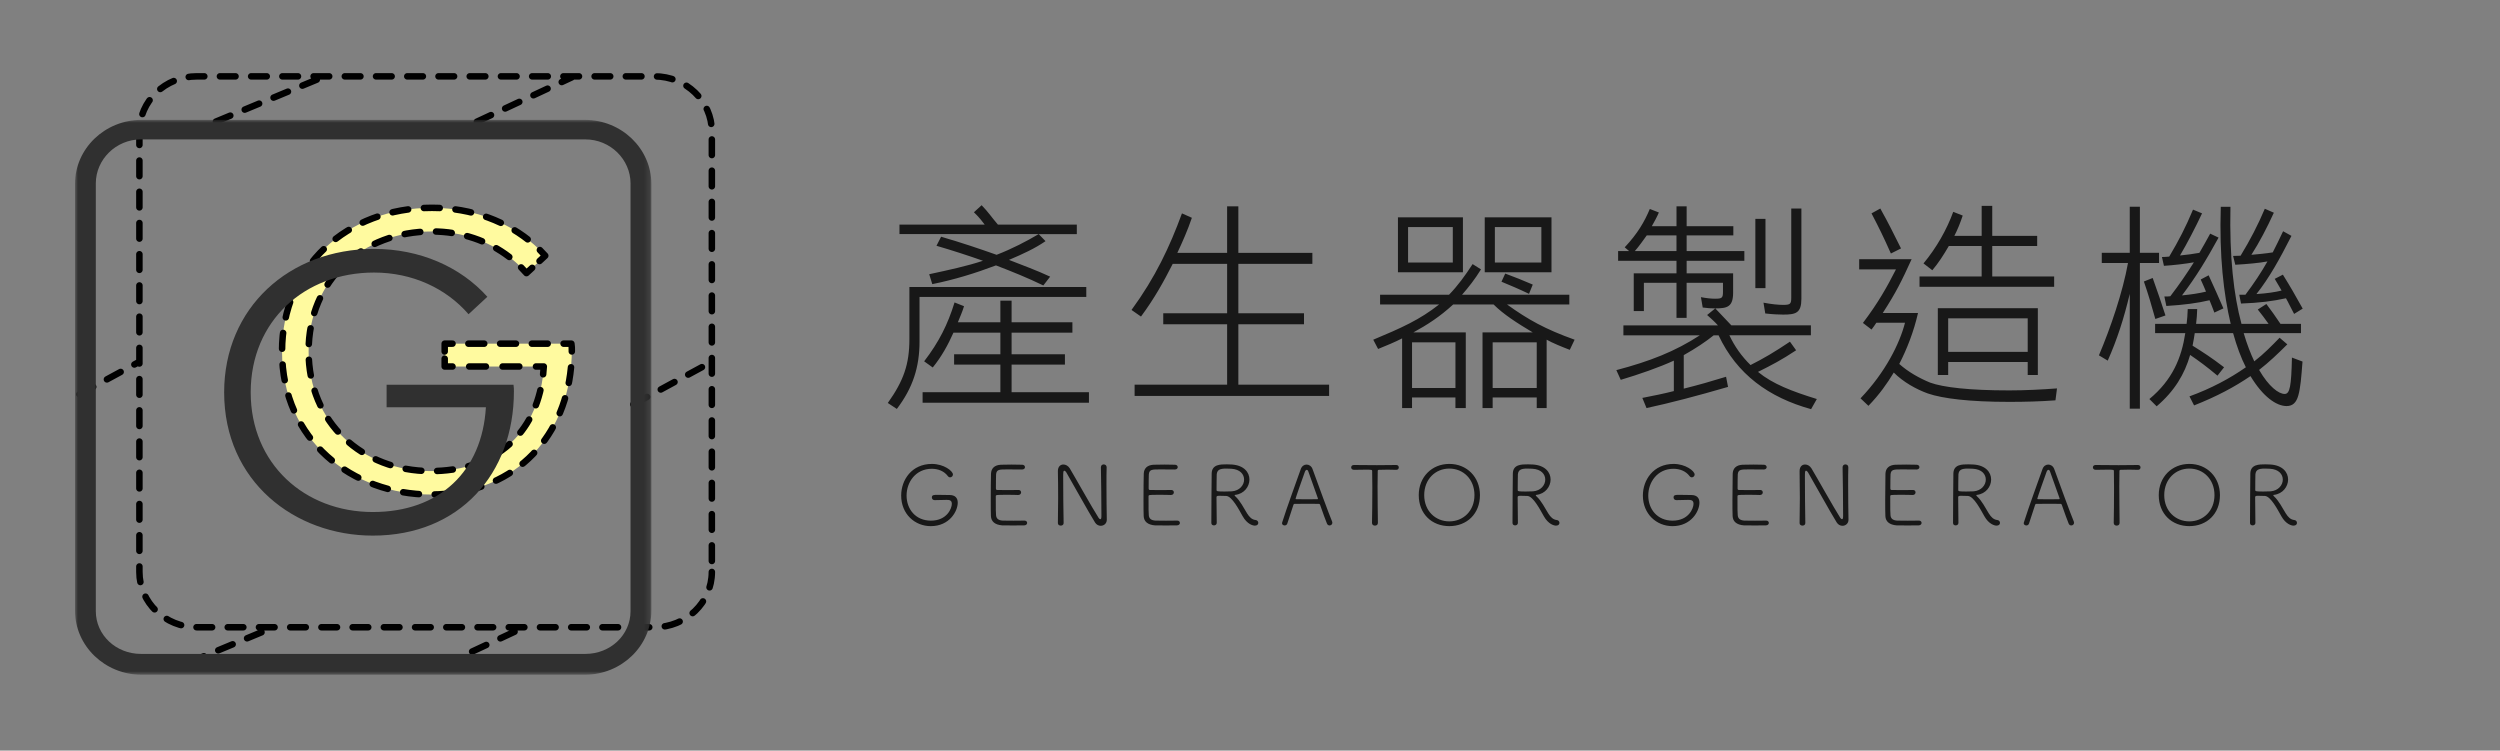 <svg xmlns="http://www.w3.org/2000/svg" xmlns:xlink="http://www.w3.org/1999/xlink" width="433" height="130" viewBox="0 0 433 130">
  <rect x="0" y="0" width="433" height="130" fill="#808080" stroke="none"/>
  <defs>
    <polygon id="logo-zh_hant-a" points="0 0 99.824 0 99.824 96.104 0 96.104"/>
  </defs>
  <g fill="none" fill-rule="evenodd" transform="translate(12.99 13)">
    <path fill="#FFFA9F" d="M81.448,31.289 L78.189,34.308 C74.315,29.831 68.485,27.09 61.823,27.09 C49.801,27.09 40.459,35.453 40.459,47.842 C40.459,60.23 49.801,68.593 61.605,68.593 C73.192,68.593 80.543,61.584 81.195,50.479 L64.031,50.479 L64.031,46.523 L85.975,46.523 C86.047,46.974 86.047,47.286 86.047,47.668 C86.047,61.93 76.632,72.653 61.605,72.653 C48.099,72.653 35.86,63.284 35.86,47.842 C35.86,33.232 47.085,22.995 61.823,22.995 C69.789,22.995 76.814,26.118 81.448,31.289"/>
    <path stroke="#000" stroke-linecap="round" stroke-linejoin="round" stroke-width="1.127" d="M80.516 30.308C80.836 30.626 81.147 30.953 81.447 31.289L80.456 32.208M79.182 33.388L78.19 34.304C77.894 33.964 77.588 33.635 77.27 33.315"/>
    <path stroke="#000" stroke-dasharray="2.732 2.732" stroke-linecap="round" stroke-linejoin="round" stroke-width="1.127" d="M75.222,31.508 C71.591,28.716 66.954,27.09 61.823,27.09 C49.801,27.09 40.459,35.453 40.459,47.842 C40.459,60.23 49.801,68.593 61.605,68.593 C72.222,68.593 79.283,62.708 80.892,53.18"/>
    <path stroke="#000" stroke-linecap="round" stroke-linejoin="round" stroke-width="1.127" d="M81.081,51.828 C81.13,51.385 81.168,50.935 81.195,50.479 L79.843,50.479"/>
    <path stroke="#000" stroke-dasharray="2.892 2.892" stroke-linecap="round" stroke-linejoin="round" stroke-width="1.127" d="M76.951,50.479 L66.829,50.479"/>
    <polyline stroke="#000" stroke-linecap="round" stroke-linejoin="round" stroke-width="1.127" points="65.383 50.479 64.031 50.479 64.031 49.125"/>
    <polyline stroke="#000" stroke-linecap="round" stroke-linejoin="round" stroke-width="1.127" points="64.031 47.877 64.031 46.523 65.383 46.523"/>
    <path stroke="#000" stroke-dasharray="2.748 2.748" stroke-linecap="round" stroke-linejoin="round" stroke-width="1.127" d="M68.132,46.523 L83.248,46.523"/>
    <path stroke="#000" stroke-linecap="round" stroke-linejoin="round" stroke-width="1.127" d="M84.623,46.523 L85.975,46.523 C86.047,46.974 86.047,47.286 86.047,47.668 C86.047,47.737 86.047,47.805 86.046,47.873"/>
    <path stroke="#000" stroke-dasharray="2.74 2.74" stroke-linecap="round" stroke-linejoin="round" stroke-width="1.127" d="M85.909,50.612 C84.7,63.381 75.579,72.653 61.605,72.653 C48.099,72.653 35.86,63.284 35.86,47.842 C35.86,33.232 47.085,22.995 61.823,22.995 C68.75,22.995 74.964,25.356 79.515,29.372"/>
    <path stroke="#000" stroke-dasharray="2.704" stroke-linecap="round" stroke-linejoin="round" stroke-width="1.127" d="M110.302 86.06C110.302 91.351 105.846 95.639 100.348 95.639L21.109 95.639C15.611 95.639 11.154 91.351 11.154 86.06L11.154 9.805C11.154 4.514 15.611.225 21.109.225L100.348.225C105.846.225 110.302 4.514 110.302 9.805L110.302 86.06zM96.702 57.038L110.302 49.658M.776 55.29L11.154 49.658M19.818 101.708L33.73 95.919M63.883 102.142L77.795 95.639M63.883 102.142L77.795 95.639M24.402 8.065L42.869.381M69.603 8.08L86.039.397"/>
    <path fill="#303030" d="M71.421,38.404 L68.162,41.423 C64.287,36.946 58.458,34.205 51.795,34.205 C39.774,34.205 30.432,42.568 30.432,54.957 C30.432,67.345 39.774,75.682 51.578,75.682 C63.165,75.682 70.516,68.601 71.167,57.542 L53.968,57.542 L53.968,53.638 L75.947,53.638 C76.019,54.089 76.019,54.401 76.019,54.783 C76.019,69.046 66.605,79.768 51.578,79.768 C38.072,79.768 25.833,70.399 25.833,54.957 C25.833,40.347 37.058,30.11 51.795,30.11 C59.761,30.11 66.786,33.234 71.421,38.404"/>
    <g transform="translate(0 7.761)">
      <mask id="logo-zh_hant-b" fill="#fff">
        <use xlink:href="#logo-zh_hant-a"/>
      </mask>
      <path fill="#303030" d="M88.409,92.495 L11.415,92.495 C7.109,92.495 3.605,89.234 3.605,85.093 L3.605,10.999 C3.605,6.857 7.109,3.384 11.415,3.384 L88.409,3.384 C92.715,3.384 96.219,6.857 96.219,10.999 L96.219,85.093 C96.219,89.234 92.715,92.495 88.409,92.495 M88.311,0 L11.514,0 C5.165,0 -4.50673469e-05,4.981 -4.50673469e-05,11.093 L-4.50673469e-05,84.998 C-4.50673469e-05,91.11 5.165,96.104 11.514,96.104 L88.311,96.104 C94.659,96.104 99.824,91.11 99.824,84.998 L99.824,11.093 C99.824,4.981 94.659,0 88.311,0" mask="url(#logo-zh_hant-b)"/>
    </g>
    <g fill="#181818" fill-rule="nonzero" transform="translate(140.725 21.667)">
      <path d="M5.547 16.761L5.547 24.475C5.547 28.905 4.401 32.493 1.617 36.162L.052 35.128C2.799 31.274 3.791 28.407 3.791 24.093L3.791 15.043 34.43 15.043 34.43 16.761 5.547 16.761zM26.989 14.774C24.242 13.44 21.57 12.372 18.786 11.299 15.159 12.675 11.535 13.782 7.757 14.545L7.225 12.827C10.583 12.101 13.787 11.414 16.534 10.498 14.053 9.62 11.232 8.704 8.482 7.902L9.284 6.335C12.834 7.367 15.885 8.398 18.898 9.466 21.646 8.398 24.049 7.137 26.186 5.878L2.072 5.878 2.072 4.236 16.837 4.236C16.571 3.928 16.38 3.625 16.114 3.317 15.77 2.899 15.428 2.552 14.969 2.097L16.305.875C17.487 2.097 18.097 3.053 19.128 4.238L32.789 4.238 32.789 5.88 26.188 5.88 27.37 7.1C25.538 8.361 23.479 9.315 21.037 10.346 23.479 11.299 25.883 12.179 28.171 13.249L26.989 14.774zM6.079 35.089L6.079 33.258 19.55 33.258 19.55 28.485 11.537 28.485 11.537 26.691 19.55 26.691 19.55 22.949 11.423 22.949C10.47 25.086 9.361 27.111 7.835 28.981L6.348 27.913C8.905 24.592 10.431 21.537 11.613 17.717L13.254 18.367C12.949 19.398 12.529 20.276 12.187 21.153L19.55 21.153 19.55 17.411 21.494 17.411 21.494 21.153 32.025 21.153 32.025 22.949 21.494 22.949 21.494 26.691 30.73 26.691 30.73 28.485 21.494 28.485 21.494 33.258 34.889 33.258 34.889 35.091 6.079 35.091 6.079 35.089zM42.8 33.906L42.8 31.96 58.823 31.96 58.823 21.498 47.76 21.498 47.76 19.587 58.823 19.587 58.823 11.035 49.399 11.035C47.834 14.129 46.195 17.067 43.904 20.161L42.263 19.017C46.422 13.327 48.864 8.095 51.001 2.29L52.718 3.055C51.992 5.194 51.116 7.178 50.2 9.128L58.821 9.128 58.821 1.07 60.767 1.07 60.767 9.128 73.588 9.128 73.588 11.037 60.767 11.037 60.767 19.589 72.138 19.589 72.138 21.5 60.767 21.5 60.767 31.963 76.487 31.963 76.487 33.908 42.8 33.908 42.8 33.906zM118.17 25.926C116.681 25.352 115.193 24.743 114.163 24.169L114.163 36.008 112.446 36.008 112.446 34.173 104.814 34.173 104.814 36.008 103.058 36.008 103.058 22.908 111.759 22.908C109.012 21.266 106.685 19.779 104.968 18.061L97.984 18.061C95.656 20.198 93.519 21.573 91.079 22.908L100.159 22.908 100.159 36.008 98.367 36.008 98.367 34.173 90.848 34.173 90.848 36.008 89.131 36.008 89.131 23.942C87.873 24.592 86.383 25.201 84.972 25.775L84.132 24.171C89.053 22.109 92.145 20.735 95.541 18.064L85.314 18.064 85.314 16.38 97.258 16.38C98.748 14.855 100.084 13.02 101.341 11.074L102.792 11.99C101.761 13.669 100.616 15.121 99.51 16.38L118.092 16.38 118.092 18.061 107.293 18.061C110.956 20.696 113.896 22.338 119.008 24.169L118.17 25.926zM88.408 12.486L88.408 2.977 99.664 2.977 99.664 12.486 88.408 12.486zM97.91 4.656L90.164 4.656 90.164 10.805 97.91 10.805 97.91 4.656zM98.369 24.628L90.85 24.628 90.85 32.53 98.369 32.53 98.369 24.628zM103.442 12.486L103.442 2.977 115.003 2.977 115.003 12.486 103.442 12.486zM112.446 24.628L104.814 24.628 104.814 32.53 112.446 32.53 112.446 24.628zM113.249 4.656L105.197 4.656 105.197 10.805 113.249 10.805 113.249 4.656zM111.11 16.226C109.278 15.349 107.906 14.774 106.34 14.127L106.99 12.714C108.822 13.401 109.815 13.782 111.759 14.623L111.11 16.226zM159.965 36.199C152.639 34.173 147.107 30.164 143.94 23.407L143.1 23.407C141.725 24.514 140.008 25.66 137.911 26.843L137.911 32.647C140.506 32 142.643 31.389 145.239 30.587L145.581 32.344C140.201 33.91 135.546 35.13 131.463 36.01L130.738 34.251C132.873 33.833 134.399 33.525 136.194 33.068L136.194 27.796C133.6 28.981 130.203 30.164 126.999 31.12L126.235 29.439C132.035 27.913 136.423 26.195 140.697 23.407L127.458 23.407 127.458 21.688 143.827 21.688C143.254 21.038 142.606 20.466 141.957 19.894L143.368 18.748 143.293 18.748C142.719 18.748 141.957 18.709 141.195 18.596L140.887 16.802C141.918 16.993 142.68 17.069 143.329 17.069 144.514 17.069 144.704 16.954 144.704 15.886L144.704 14.319 138.408 14.319 138.408 20.39 136.653 20.39 136.653 14.319 131.006 14.319 131.006 19.207 129.25 19.207 129.25 12.677 136.653 12.677 136.653 10.5 126.542 10.5 126.542 8.818 128.449 8.818 127.685 8.168C129.937 5.763 131.08 3.779 132.035 1.525L133.6 2.136C133.334 2.786 132.723 3.93 132.381 4.505L136.655 4.505 136.655 1.068 138.411 1.068 138.411 4.505 146.499 4.505 146.499 6.108 138.411 6.108 138.411 8.818 148.406 8.818 148.406 10.498 138.411 10.498 138.411 12.675 146.462 12.675 146.462 15.996C146.462 18.48 145.471 18.746 143.371 18.746L146.157 21.686 159.931 21.686 159.931 23.404 145.813 23.404C146.729 25.35 147.95 27.07 149.476 28.559 151.879 27.339 153.559 26.347 156.304 24.512L157.372 26.002C154.778 27.72 153.213 28.522 150.771 29.746 153.327 31.846 156.649 33.107 160.959 34.444L159.965 36.199zM136.65 6.108L131.5 6.108C130.926 6.91 130.088 8.092 129.439 8.818L136.65 8.818 136.65 6.108zM150.312 15.234L150.312 3.244 152.067 3.244 152.067 15.234 150.312 15.234zM152.028 19.626L151.721 17.756C153.057 18.022 154.356 18.139 155.081 18.139 156.3 18.139 156.53 18.022 156.53 16.954L156.53 1.452 158.287 1.452 158.287 17.069C158.287 19.552 157.333 19.821 155.12 19.821 154.393 19.816 153.362 19.779 152.028 19.626zM202.291 34.671C199.734 34.862 197.065 34.938 194.278 34.938 187.411 34.938 182.756 34.365 180.199 33.486 178.175 32.762 175.926 31.501 174.287 29.859 173.103 31.805 171.845 33.603 169.898 35.624L168.526 34.324C172.836 29.82 175.317 24.817 176.233 21.227L171.273 21.227C171.007 21.647 170.777 21.953 170.433 22.412L168.944 21.266C171.576 17.791 173.139 15.004 174.668 11.988L168.296 11.988 168.296 10.231 177.376 10.231C175.659 14.012 174.629 16.072 172.377 19.548L178.483 19.548C177.757 22.754 176.573 25.773 175.239 28.368 176.805 29.781 178.825 30.888 180.617 31.614 182.869 32.416 187.296 32.951 194.278 32.951 197.065 32.951 199.925 32.799 202.557 32.606L202.291 34.671zM173.787 9.241C172.566 6.489 171.765 4.849 170.429 2.29L171.955 1.45C173.365 3.969 174.207 5.688 175.54 8.361L173.787 9.241zM178.747 15.006L178.747 13.212 189.507 13.212 189.507 7.941 183.821 7.941C182.906 9.507 182.029 10.881 180.962 12.14L179.435 10.957C181.687 8.244 183.479 5.077 184.586 2.022L186.227 2.671C185.809 3.93 185.35 5.077 184.778 6.184L189.509 6.184 189.509.992 191.343.992 191.343 6.184 199.126 6.184 199.126 7.941 191.343 7.941 191.343 13.212 202.064 13.212 202.064 15.006 178.747 15.006zM197.483 30.281L197.483 28.028 183.709 28.028 183.709 30.281 181.916 30.281 181.916 18.709 199.238 18.709 199.238 30.281 197.483 30.281zM197.483 20.464L183.709 20.464 183.709 26.271 197.483 26.271 197.483 20.464zM216.916 10.881L216.916 36.12 215.16 36.12 215.16 16.224C214.129 20.54 212.986 24.091 211.345 27.794L209.819 26.878C211.841 22.104 213.939 15.957 214.855 10.879L210.312 10.879 210.312 9.122 215.158 9.122 215.158 1.14 216.914 1.14 216.914 9.122 220.232 9.122 220.232 10.879 216.916 10.879 216.916 10.881zM219.589 20.581C218.864 17.983 218.405 16.419 217.604 14.09L219.13 13.479C220.007 15.923 220.581 17.641 221.343 19.97L219.589 20.581zM244.351 33.83C244.008 35.05 243.398 35.663 242.328 35.663 240.534 35.663 238.208 34.021 236.069 30.472 233.322 32.342 230.269 33.984 226.301 35.551L225.5 33.984C229.278 32.608 232.484 30.89 235.268 28.945 234.428 27.302 233.703 25.354 233.056 23.027L226.418 23.027C226.303 23.751 226.191 24.477 226.037 25.203 227.981 26.425 229.356 27.304 231.493 28.947L230.35 30.398C228.481 28.832 227.182 27.878 225.617 26.808 224.664 30.13 222.908 33.072 219.817 35.705L218.557 34.446C222.564 31.124 224.127 27.304 224.777 23.027L219.55 23.027 219.55 21.424 225.006 21.424C225.121 20.622 225.16 19.821 225.199 18.863L226.84 18.863C226.801 19.819 226.764 20.622 226.647 21.424L232.64 21.424C231.419 16.267 230.655 9.737 230.923 1.148L232.601 1.148C232.408 9.891 233.173 16.499 234.508 21.424L239.202 21.424C238.553 20.508 238.057 19.858 237.332 18.941L238.821 17.985C239.737 19.207 240.311 20.011 241.263 21.424L244.814 21.424 244.814 23.027 234.892 23.027C235.465 24.973 236.076 26.54 236.725 27.915 238.367 26.654 239.776 25.203 241.112 23.829L242.448 24.973C240.806 26.615 239.28 28.067 237.563 29.402 239.241 32.305 240.958 33.566 241.989 33.566 242.904 33.566 243.134 32.19 243.249 27.265L245.08 27.952C244.965 29.363 244.89 30.511 244.775 31.464 244.656 32.418 244.541 33.18 244.351 33.83zM229.813 19.472C229.471 18.594 229.241 17.944 228.973 17.335 226.875 17.832 224.586 18.137 221.495 18.328L221.153 16.686C221.57 16.686 221.878 16.686 222.183 16.646 223.824 14.508 225.082 12.636 226.266 10.766 224.777 11.033 222.794 11.262 221.079 11.375L220.735 9.848C221.194 9.848 221.575 9.809 221.995 9.772 223.636 7.022 224.855 4.656 226.115 1.638L227.68 2.288C226.459 4.884 225.121 7.442 223.863 9.581 225.045 9.466 226.191 9.315 227.221 9.124 227.832 8.09 228.442 6.985 229.089 5.8L230.54 6.487C228.442 10.307 226.647 13.286 224.205 16.493 225.883 16.339 227.258 16.109 228.364 15.843 228.098 15.232 227.868 14.621 227.448 13.741L228.823 13.015C229.929 15.459 230.464 16.605 231.38 18.744L229.813 19.472zM243.625 19.704C242.976 18.518 242.634 17.717 242.214 16.991 239.964 17.487 237.637 17.793 234.431 17.907L234.125 16.38 235.193 16.38C236.682 14.395 237.901 12.562 239.01 10.614 237.598 10.883 235.459 11.074 233.439 11.189L233.056 9.661C233.552 9.661 233.933 9.622 234.355 9.622 236.033 6.873 237.371 4.277 238.551 1.488L240.116 2.175C238.932 4.771 237.598 7.33 236.223 9.468 237.444 9.354 238.704 9.241 239.925 9.048 240.497 7.98 241.068 6.721 241.718 5.384L243.168 6.186C241.068 10.309 239.352 13.403 237.1 16.265 238.893 16.15 240.419 15.923 241.452 15.656 241.144 15.082 240.765 14.51 240.267 13.63L241.679 12.905C243.013 15.043 243.701 16.265 245.113 18.785L243.625 19.704z"/>
    </g>
    <g fill="#181818" fill-rule="nonzero" transform="translate(142.89 67.167)">
      <path d="M5.971 6.45C5.679 6.45 5.519 6.223 5.519 5.989 5.519 5.54 5.895 5.54 6.495 5.54 7.227 5.54 8.073 5.558 8.643 5.571 9.561 5.588 10 6.09 10 6.886 10 8.4 8.554 10.961 5.328 10.961 2.568 10.961.204 8.866.204 5.659.204 2.955 2.026.184 5.532.184 7.59.184 9.169 1.411 9.169 2.017 9.169 2.292 8.937 2.509 8.686 2.509 8.539 2.509 8.394 2.438 8.277 2.281 7.634 1.415 6.586 1.025 5.503 1.025 2.73 1.025 1.139 3.324 1.139 5.664 1.139 8.017 2.7 10.01 5.358 10.01 8.132 10.01 8.978 7.887 8.978 7.094 8.978 6.413 8.454 6.413 8.043 6.413 7.519 6.413 6.655 6.431 5.984 6.457L5.971 6.457 5.971 6.45zM21.516 10.829C21.325 10.842 20.464 10.842 19.604 10.842 18.753 10.842 17.896 10.842 17.705 10.829 16.419 10.727 15.789 10.149 15.748 9.213 15.718 8.604 15.718 7.562 15.718 6.424 15.718 4.702 15.735 2.797 15.761 1.887 15.792.947 16.374.386 17.456.325 17.736.308 18.552.295 19.355.295 20.171.295 20.962.308 21.182.325 21.488.338 21.648.542 21.648.743 21.648.945 21.475 1.151 21.152 1.151 21.076 1.151 19.689 1.133 18.654 1.133 17.177 1.133 16.714 1.133 16.64 2.013 16.61 2.36 16.623 3.575 16.61 4.429 16.61 4.699 16.753 4.699 16.902 4.699 17.194 4.717 17.939 4.717 18.682 4.717 19.424 4.717 20.186 4.717 20.479 4.699 20.931 4.686 20.975 5.016 20.975 5.118 20.975 5.339 20.801 5.566 20.479 5.566L20.448 5.566C19.996 5.536 19.175 5.536 18.418 5.536 16.608 5.536 16.59 5.536 16.59 5.828 16.59 8.049 16.59 8.732 16.636 9.078 16.69 9.629 17 9.945 17.772 10.001 18.021 10.019 18.825 10.019 19.624 10.019 20.444 10.019 21.26 10.019 21.522 10.001L21.568 10.001C21.86 10.001 22.02 10.192 22.02 10.396 22.027 10.597 21.866 10.816 21.516 10.829zM35.816 9.861C35.816 10.513 35.305 10.9 34.763 10.9 34.413 10.9 34.032 10.727 33.787 10.337 32.748 8.691 29.596 2.999 28.805 1.653 28.704 1.48 28.574 1.365 28.472 1.365 28.264 1.365 28.264 1.569 28.264 2.58 28.264 4.431 28.294 8.92 28.34 10.422L28.34 10.439C28.34 10.727 28.091 10.87 27.842 10.87 27.597 10.87 27.346 10.727 27.346 10.439L27.346 10.422C27.376 9.094 27.389 7.579 27.389 6.106 27.389 4.401 27.376 2.749 27.346 1.467L27.346 1.421C27.346.643 27.799.284 28.294.284 28.704.284 29.128.511 29.407.96 30.312 2.461 33.319 7.854 34.402 9.529 34.486 9.672 34.605 9.757 34.694 9.757 34.885 9.757 34.885 9.481 34.885 9.05 34.885 7.505 34.839 2.143 34.796.773L34.796.758C34.796.429 35.045.267 35.279.267 35.541.267 35.79.44 35.79.758L35.79.776C35.759 1.597 35.759 2.654 35.759 3.781 35.759 5.934 35.79 8.346 35.818 9.85L35.818 9.861 35.816 9.861zM47.972 10.829C47.782 10.842 46.92 10.842 46.06 10.842 45.21 10.842 44.352 10.842 44.162 10.829 42.876 10.727 42.246 10.149 42.205 9.213 42.174 8.604 42.174 7.562 42.174 6.424 42.174 4.702 42.192 2.797 42.218 1.887 42.248.947 42.83.386 43.913.325 44.192.308 45.008.295 45.811.295 46.628.295 47.418.308 47.639.325 47.944.338 48.104.542 48.104.743 48.104.945 47.931 1.151 47.608 1.151 47.533 1.151 46.145 1.133 45.11 1.133 43.633 1.133 43.17 1.133 43.096 2.013 43.066 2.36 43.079 3.575 43.066 4.429 43.066 4.699 43.209 4.699 43.358 4.699 43.651 4.717 44.395 4.717 45.138 4.717 45.881 4.717 46.643 4.717 46.935 4.699 47.388 4.686 47.431 5.016 47.431 5.118 47.431 5.339 47.258 5.566 46.935 5.566L46.905 5.566C46.452 5.536 45.632 5.536 44.874 5.536 43.064 5.536 43.047 5.536 43.047 5.828 43.047 8.049 43.047 8.732 43.092 9.078 43.146 9.629 43.456 9.945 44.229 10.001 44.478 10.019 45.281 10.019 46.08 10.019 46.9 10.019 47.717 10.019 47.979 10.001L48.024 10.001C48.316 10.001 48.477 10.192 48.477 10.396 48.485 10.597 48.323 10.816 47.972 10.829zM57.953 5.612C57.953 5.67 58.011 5.744 58.113 5.833 58.916 6.569 59.542 7.826 60.113 8.749 60.523 9.401 60.947 9.832 61.603 9.904 61.895 9.934 62.055 10.166 62.055 10.4 62.055 10.645 61.865 10.874 61.46 10.874 61.14 10.874 60.133 10.647 59.34 9.228 58.741 8.175 57.513 5.761 56.496 5.733 56.288 5.733 55.662 5.703 55.281 5.703 54.872 5.703 54.816 5.787 54.816 5.978 54.816 7.091 54.859 9.863 54.859 10.4 54.859 10.688 54.61 10.831 54.376 10.831 54.142 10.831 53.924 10.699 53.924 10.413 53.954 7.655 53.937 3.393 53.982 1.831 54.025.256 55.482.256 56.608.256 56.929.256 57.251.269 57.47.286 59.6.429 60.523 1.657 60.523 2.884 60.523 4.128 59.587 5.367 58.083 5.542 57.994 5.54 57.953 5.568 57.953 5.612zM57.368 1.02C57.165 1.003 56.844.99 56.507.99 55.428.99 54.917 1.194 54.857 2.015 54.826 2.379 54.844 3.852 54.826 4.719 54.826 4.936 55.047 4.964 56.242 4.964 56.712 4.964 57.191 4.947 57.468 4.934 58.825 4.832 59.598 3.85 59.598 2.899 59.6 1.989 58.916 1.105 57.368 1.02zM74.4 10.842C74.227 10.842 74.037 10.74 73.948 10.513 73.77 10.095 73.216 8.604 72.763 7.276 72.72 7.161 72.675 7.102 72.532 7.102 72.3 7.089 71.597 7.089 70.854 7.089 69.817 7.089 68.663 7.089 68.356 7.102 68.223 7.102 68.165 7.191 68.139 7.276 67.758 8.431 67.306 9.789 67.087 10.495 67.015 10.74 66.808 10.842 66.617 10.842 66.401 10.842 66.165 10.699 66.165 10.452 66.165 10.409 66.182 10.35 66.195 10.309 67.015 7.694 68.724 3.055 69.421 1.062 69.611.542 70.02.295 70.414.295 70.837.295 71.265.557 71.451 1.073 72.415 3.735 74.344 9.007 74.842 10.162 74.868 10.233 74.885 10.305 74.885 10.378 74.883 10.656 74.649 10.842 74.4 10.842zM72.359 6.09C71.902 4.732 70.967 2.249 70.735 1.525 70.663 1.309 70.562 1.209 70.443 1.209 70.328 1.209 70.211 1.324 70.122 1.556 69.817 2.381 68.516 6.093 68.516 6.205 68.516 6.264 68.561 6.294 68.676 6.294 68.968 6.294 69.758 6.307 70.516 6.307 71.289 6.307 72.038 6.294 72.255 6.294 72.361 6.294 72.387 6.264 72.387 6.223 72.387 6.181 72.372 6.132 72.359 6.09zM82.772 10.411C82.772 10.716 82.523 10.872 82.261 10.872 81.999 10.872 81.75 10.716 81.75 10.411L81.75 10.398C81.781 9.124 81.809 6.526 81.809 4.312 81.809 3.157 81.792 2.102 81.779 1.421 81.779 1.222 81.748 1.177 80.772 1.177 80.142 1.177 79.326 1.207 78.624 1.207 78.304 1.207 78.141.99 78.141.789 78.141.572 78.302.37 78.611.37L78.624.37C79.516.388 81.064.401 82.595.401 83.85.401 85.093.388 85.94.37L85.957.37C86.249.37 86.392.587 86.392.789 86.392 1.005 86.249 1.207 85.97 1.207L85.957 1.207C85.416 1.194 84.892 1.177 84.435 1.177 83.738 1.177 83.197 1.194 82.976 1.207 82.844 1.207 82.744 1.237 82.744 1.423 82.727 2.117 82.714 3.057 82.714 4.086 82.714 6.338 82.757 9.011 82.772 10.4L82.772 10.411zM89.847 5.586C89.847 2.45 92.11.182 95.145.182 98.181.182 100.447 2.45 100.447 5.586 100.447 8.836 98.181 10.959 95.145 10.959 92.11 10.959 89.847 8.836 89.847 5.586zM99.497 5.586C99.497 2.828 97.557.99 95.145.99 92.733.99 90.794 2.828 90.794 5.586 90.794 8.329 92.733 10.136 95.145 10.136 97.557 10.136 99.497 8.329 99.497 5.586zM110.114 5.612C110.114 5.67 110.173 5.744 110.274 5.833 111.077 6.569 111.703 7.826 112.275 8.749 112.684 9.401 113.108 9.832 113.764 9.904 114.057 9.934 114.217 10.166 114.217 10.4 114.217 10.645 114.026 10.874 113.621 10.874 113.301 10.874 112.294 10.647 111.502 9.228 110.902 8.175 109.675 5.761 108.657 5.733 108.449 5.733 107.823 5.703 107.442 5.703 107.033 5.703 106.977 5.787 106.977 5.978 106.977 7.091 107.02 9.863 107.02 10.4 107.02 10.688 106.771 10.831 106.537 10.831 106.304 10.831 106.085 10.699 106.085 10.413 106.115 7.655 106.098 3.393 106.143 1.831 106.187.256 107.644.256 108.77.256 109.09.256 109.413.269 109.631.286 111.762.429 112.684 1.657 112.684 2.884 112.684 4.128 111.749 5.367 110.244 5.542 110.155 5.54 110.114 5.568 110.114 5.612zM109.53 1.02C109.326 1.003 109.006.99 108.668.99 107.59.99 107.079 1.194 107.018 2.015 106.988 2.379 107.005 3.852 106.988 4.719 106.988 4.936 107.209 4.964 108.404 4.964 108.874 4.964 109.352 4.947 109.629 4.934 110.987 4.832 111.759 3.85 111.759 2.899 111.762 1.989 111.077 1.105 109.53 1.02zM134.434 6.45C134.141 6.45 133.981 6.223 133.981 5.989 133.981 5.54 134.362 5.54 134.957 5.54 135.689 5.54 136.536 5.558 137.105 5.571 138.027 5.588 138.463 6.09 138.463 6.886 138.463 8.4 137.016 10.961 133.791 10.961 131.034 10.961 128.666 8.866 128.666 5.659 128.666 2.955 130.493.184 133.994.184 136.053.184 137.631 1.411 137.631 2.017 137.631 2.292 137.4 2.509 137.148 2.509 137.006 2.509 136.856 2.438 136.741 2.281 136.098 1.415 135.046 1.025 133.968 1.025 131.19 1.025 129.599 3.324 129.599 5.664 129.599 8.017 131.164 10.01 133.819 10.01 136.592 10.01 137.439 7.887 137.439 7.094 137.439 6.413 136.915 6.413 136.503 6.413 135.979 6.413 135.115 6.431 134.449 6.457L134.434 6.457 134.434 6.45zM149.976 10.829C149.786 10.842 148.924 10.842 148.064 10.842 147.214 10.842 146.356 10.842 146.166 10.829 144.88 10.727 144.25 10.149 144.208 9.213 144.178 8.604 144.178 7.562 144.178 6.424 144.178 4.702 144.195 2.797 144.221 1.887 144.252.947 144.834.386 145.917.325 146.196.308 147.012.295 147.815.295 148.632.295 149.422.308 149.643.325 149.948.338 150.108.542 150.108.743 150.108.945 149.935 1.151 149.612 1.151 149.537 1.151 148.149 1.133 147.114 1.133 145.637 1.133 145.174 1.133 145.1 2.013 145.07 2.36 145.083 3.575 145.07 4.429 145.07 4.699 145.213 4.699 145.362 4.699 145.655 4.717 146.399 4.717 147.142 4.717 147.885 4.717 148.647 4.717 148.939 4.699 149.391 4.686 149.435 5.016 149.435 5.118 149.435 5.339 149.262 5.566 148.939 5.566L148.909 5.566C148.456 5.536 147.636 5.536 146.878 5.536 145.068 5.536 145.051 5.536 145.051 5.828 145.051 8.049 145.051 8.732 145.096 9.078 145.15 9.629 145.46 9.945 146.233 10.001 146.482 10.019 147.285 10.019 148.084 10.019 148.904 10.019 149.721 10.019 149.983 10.001L150.028 10.001C150.32 10.001 150.48 10.192 150.48 10.396 150.489 10.597 150.329 10.816 149.976 10.829zM164.278 9.861C164.278 10.513 163.767 10.9 163.23 10.9 162.879 10.9 162.498 10.727 162.249 10.337 161.212 8.691 158.058 2.999 157.272 1.653 157.166 1.48 157.036 1.365 156.934 1.365 156.731 1.365 156.731 1.569 156.731 2.58 156.731 4.431 156.761 8.92 156.802 10.422L156.802 10.439C156.802 10.727 156.553 10.87 156.307 10.87 156.058 10.87 155.809 10.727 155.809 10.439L155.809 10.422C155.839 9.094 155.854 7.579 155.854 6.106 155.854 4.401 155.837 2.749 155.809 1.467L155.809 1.421C155.809.643 156.261.284 156.759.284 157.166.284 157.593.511 157.867.96 158.772 2.461 161.784 7.854 162.862 9.529 162.951 9.672 163.07 9.757 163.154 9.757 163.345 9.757 163.345 9.481 163.345 9.05 163.345 7.505 163.302 2.143 163.256.773L163.256.758C163.256.429 163.505.267 163.739.267 164.005.267 164.25.44 164.25.758L164.25.776C164.22 1.597 164.22 2.654 164.22 3.781 164.22 5.934 164.25 8.346 164.278 9.85L164.278 9.861zM176.435 10.829C176.244 10.842 175.382 10.842 174.523 10.842 173.672 10.842 172.815 10.842 172.624 10.829 171.338 10.727 170.708 10.149 170.667 9.213 170.637 8.604 170.637 7.562 170.637 6.424 170.637 4.702 170.654 2.797 170.68 1.887 170.71.947 171.293.386 172.375.325 172.654.308 173.471.295 174.274.295 175.09.295 175.88.308 176.101.325 176.406.338 176.567.542 176.567.743 176.567.945 176.393 1.151 176.071 1.151 175.995 1.151 174.607 1.133 173.572 1.133 172.096 1.133 171.633 1.133 171.559 2.013 171.529 2.36 171.542 3.575 171.529 4.429 171.529 4.699 171.672 4.699 171.821 4.699 172.113 4.717 172.858 4.717 173.601 4.717 174.343 4.717 175.105 4.717 175.397 4.699 175.85 4.686 175.893 5.016 175.893 5.118 175.893 5.339 175.72 5.566 175.397 5.566L175.367 5.566C174.915 5.536 174.094 5.536 173.336 5.536 171.526 5.536 171.509 5.536 171.509 5.828 171.509 8.049 171.509 8.732 171.555 9.078 171.609 9.629 171.918 9.945 172.691 10.001 172.94 10.019 173.743 10.019 174.542 10.019 175.363 10.019 176.179 10.019 176.441 10.001L176.486 10.001C176.779 10.001 176.939 10.192 176.939 10.396 176.945 10.597 176.785 10.816 176.435 10.829zM186.415 5.612C186.415 5.67 186.474 5.744 186.575 5.833 187.379 6.569 188.004 7.826 188.576 8.749 188.985 9.401 189.409 9.832 190.065 9.904 190.358 9.934 190.518 10.166 190.518 10.4 190.518 10.645 190.327 10.874 189.922 10.874 189.602 10.874 188.595 10.647 187.803 9.228 187.203 8.175 185.976 5.761 184.958 5.733 184.75 5.733 184.125 5.703 183.744 5.703 183.334 5.703 183.278 5.787 183.278 5.978 183.278 7.091 183.321 9.863 183.321 10.4 183.321 10.688 183.072 10.831 182.839 10.831 182.605 10.831 182.386 10.699 182.386 10.413 182.416 7.655 182.399 3.393 182.445 1.831 182.488.256 183.945.256 185.071.256 185.391.256 185.714.269 185.932.286 188.063.429 188.985 1.657 188.985 2.884 188.985 4.128 188.05 5.367 186.545 5.542 186.456 5.54 186.415 5.568 186.415 5.612zM185.831 1.02C185.627 1.003 185.307.99 184.969.99 183.891.99 183.38 1.194 183.319 2.015 183.289 2.379 183.306 3.852 183.289 4.719 183.289 4.936 183.51 4.964 184.705 4.964 185.175 4.964 185.653 4.947 185.93 4.934 187.288 4.832 188.061 3.85 188.061 2.899 188.063 1.989 187.379 1.105 185.831 1.02zM202.863 10.842C202.689 10.842 202.499 10.74 202.41 10.513 202.233 10.095 201.678 8.604 201.226 7.276 201.183 7.161 201.137 7.102 200.994 7.102 200.763 7.089 200.059 7.089 199.316 7.089 198.279 7.089 197.125 7.089 196.818 7.102 196.686 7.102 196.627 7.191 196.601 7.276 196.22 8.431 195.768 9.789 195.549 10.495 195.478 10.74 195.27 10.842 195.079 10.842 194.863 10.842 194.627 10.699 194.627 10.452 194.627 10.409 194.644 10.35 194.657 10.309 195.478 7.694 197.186 3.055 197.883 1.062 198.074.542 198.483.295 198.877.295 199.299.295 199.728.557 199.914 1.073 200.877 3.735 202.806 9.007 203.304 10.162 203.33 10.233 203.348 10.305 203.348 10.378 203.345 10.656 203.112 10.842 202.863 10.842zM200.821 6.09C200.364 4.732 199.429 2.249 199.197 1.525 199.126 1.309 199.024 1.209 198.905 1.209 198.79 1.209 198.673 1.324 198.585 1.556 198.279 2.381 196.978 6.093 196.978 6.205 196.978 6.264 197.024 6.294 197.138 6.294 197.431 6.294 198.221 6.307 198.979 6.307 199.752 6.307 200.501 6.294 200.717 6.294 200.823 6.294 200.849 6.264 200.849 6.223 200.849 6.181 200.834 6.132 200.821 6.09zM211.235 10.411C211.235 10.716 210.99 10.872 210.724 10.872 210.462 10.872 210.217 10.716 210.217 10.411L210.217 10.398C210.247 9.124 210.271 6.526 210.271 4.312 210.271 3.157 210.258 2.102 210.245 1.421 210.245 1.222 210.215 1.177 209.234 1.177 208.609 1.177 207.788 1.207 207.091 1.207 206.77 1.207 206.608.99 206.608.789 206.608.572 206.768.37 207.074.37L207.091.37C207.979.388 209.527.401 211.062.401 212.317.401 213.556.388 214.406.37L214.419.37C214.712.37 214.859.587 214.859.789 214.859 1.005 214.712 1.207 214.437 1.207L214.419 1.207C213.878 1.194 213.354 1.177 212.902 1.177 212.2 1.177 211.659 1.194 211.443 1.207 211.31 1.207 211.207 1.237 211.207 1.423 211.194 2.117 211.181 3.057 211.181 4.086 211.181 6.338 211.224 9.011 211.235 10.4L211.235 10.411zM218.016 5.586C218.016 2.45 220.278.182 223.318.182 226.353.182 228.615 2.45 228.615 5.586 228.615 8.836 226.353 10.959 223.318 10.959 220.278 10.961 218.016 8.836 218.016 5.586zM227.669 5.586C227.669 2.828 225.725.99 223.318.99 220.908.99 218.966 2.828 218.966 5.586 218.966 8.329 220.906 10.136 223.318 10.136 225.723 10.136 227.669 8.329 227.669 5.586zM237.853 5.612C237.853 5.67 237.908 5.744 238.014 5.833 238.812 6.569 239.443 7.826 240.014 8.749 240.421 9.401 240.843 9.832 241.504 9.904 241.796 9.934 241.956 10.166 241.956 10.4 241.956 10.645 241.766 10.874 241.356 10.874 241.036 10.874 240.029 10.647 239.241 9.228 238.641 8.175 237.414 5.761 236.392 5.733 236.189 5.733 235.558 5.703 235.182 5.703 234.773 5.703 234.712 5.787 234.712 5.978 234.712 7.091 234.755 9.863 234.755 10.4 234.755 10.688 234.511 10.831 234.277 10.831 234.041 10.831 233.82 10.699 233.82 10.413 233.85 7.655 233.837 3.393 233.878 1.831 233.924.256 235.383.256 236.509.256 236.829.256 237.152.269 237.371.286 239.501.429 240.419 1.657 240.419 2.884 240.419 4.128 239.484 5.367 237.983 5.542 237.897 5.54 237.853 5.568 237.853 5.612zM237.267 1.02C237.063 1.003 236.743.99 236.409.99 235.327.99 234.816 1.194 234.755 2.015 234.729 2.379 234.742 3.852 234.729 4.719 234.729 4.936 234.946 4.964 236.145 4.964 236.611 4.964 237.093 4.947 237.371 4.934 238.728 4.832 239.501 3.85 239.501 2.899 239.503 1.989 238.815 1.105 237.267 1.02z"/>
    </g>
  </g>
</svg>
